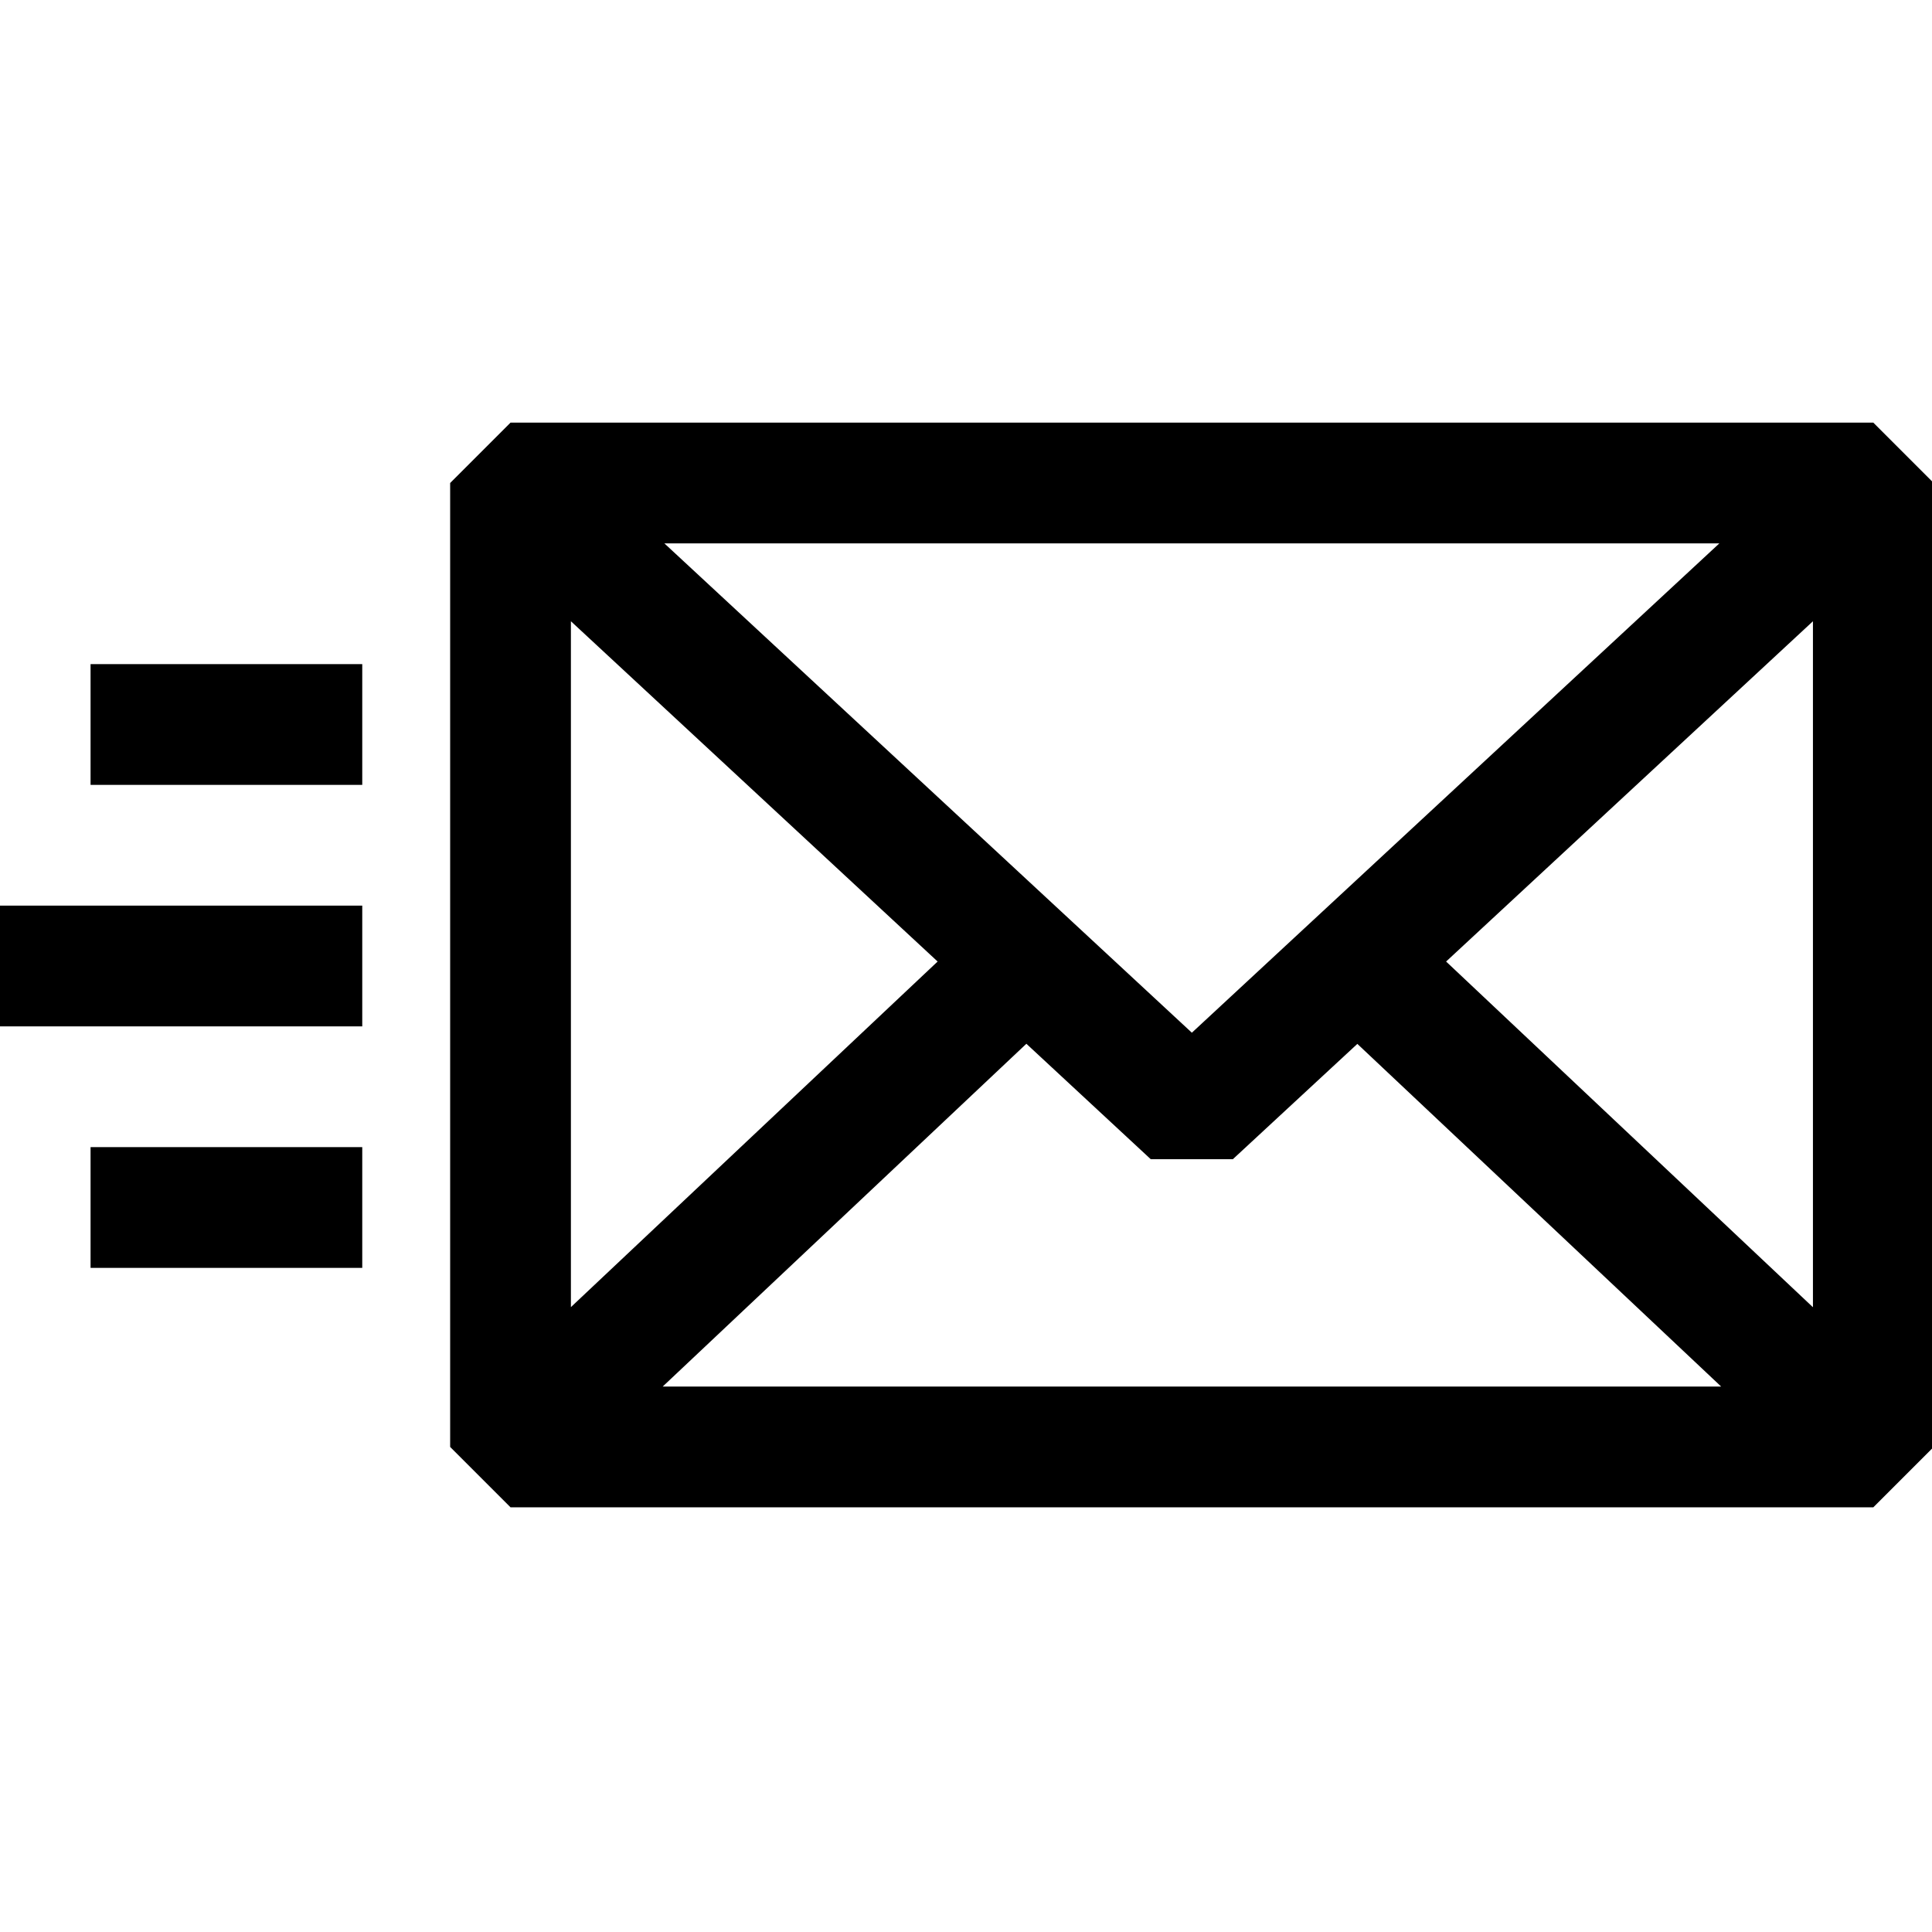 <svg xmlns="http://www.w3.org/2000/svg" viewBox="0 0 16 16" aria-hidden="true" focusable="false"><g clip-path="url(#email-forwarding_svg__clip0)"><path fill-rule="evenodd" d="M3.728 4l.5-.5h11.286l.5.5v7.983l-.5.5H4.228l-.5-.5V4zm4.037 3.963l-3.037 2.862v-5.68l3.037 2.818zm-2.277 3.52L8.5 8.644l1.03.956h.68l1.031-.955 3.013 2.838H5.488zm9.526-.658v-5.68l-3.038 2.818 3.037 2.862zM9.87 8.552L5.502 4.5h8.737L9.871 8.552z"></path><path d="M.75 6.5H3v-1H.75v1zM3 8.5H0v-1h3v1zM.75 10.5H3v-1H.75v1z"></path></g><defs><clipPath id="email-forwarding_svg__clip0"><path d="M0 0h16v16H0z"></path></clipPath></defs></svg>
